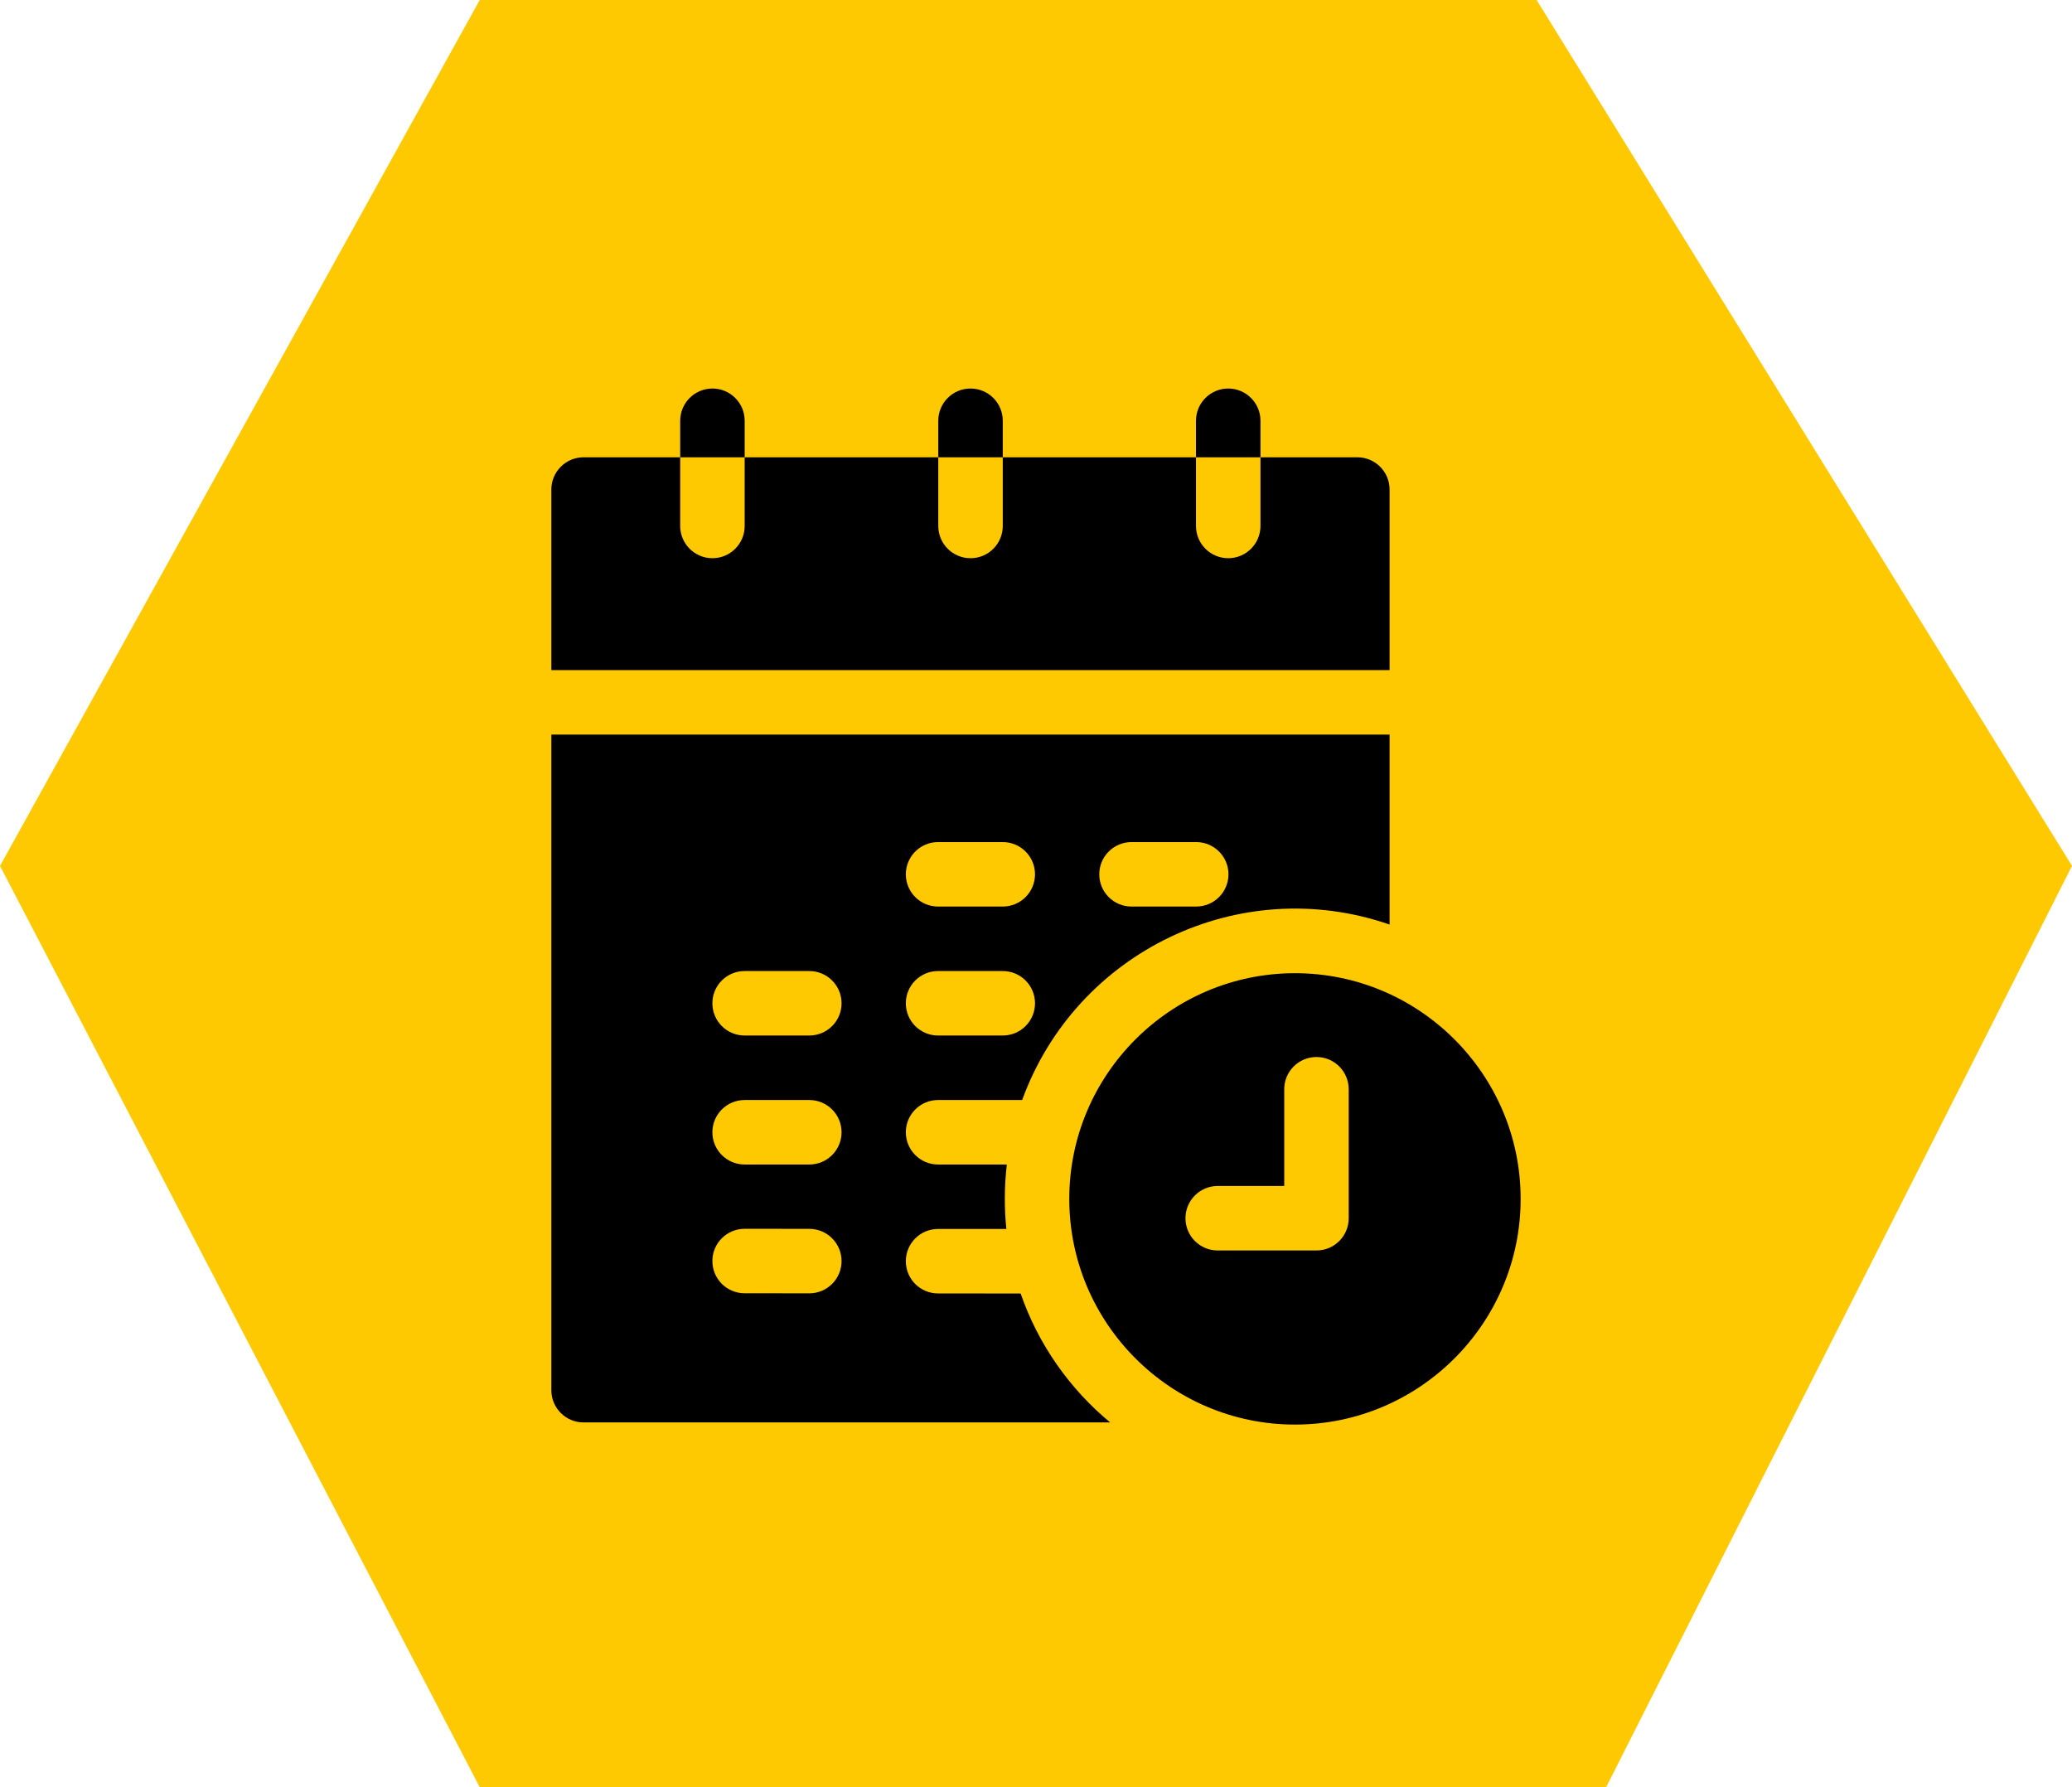 <svg width="80" height="69" viewBox="0 0 80 69" fill="none" xmlns="http://www.w3.org/2000/svg">
<path d="M59.329 0H18.523L0 33.43L18.523 69H62.013L80 33.43L59.329 0Z" fill="#FEC901"/>
<g clip-path="url(#clip0_373_143)">
<path d="M28.752 16.245C28.752 15.557 28.195 15 27.508 15C26.82 15 26.263 15.557 26.263 16.245V17.656H28.752V16.245Z" fill="black"/>
<path d="M38.717 16.245C38.717 15.557 38.159 15 37.472 15C36.784 15 36.227 15.557 36.227 16.245V17.656H38.717V16.245Z" fill="black"/>
<path d="M48.667 16.245C48.667 15.557 48.109 15 47.422 15C46.735 15 46.177 15.557 46.177 16.245V17.656H48.667V16.245Z" fill="black"/>
<path d="M53.652 18.9C53.652 18.213 53.095 17.655 52.407 17.655H48.667V20.306C48.667 20.994 48.11 21.551 47.422 21.551C46.735 21.551 46.177 20.994 46.177 20.306V17.655H38.717V20.306C38.717 20.994 38.16 21.551 37.472 21.551C36.785 21.551 36.227 20.994 36.227 20.306V17.655H28.752V20.306C28.752 20.994 28.195 21.551 27.507 21.551C26.82 21.551 26.262 20.994 26.262 20.306V17.655H22.532C21.845 17.655 21.287 18.213 21.287 18.9V25.871H53.652V18.9Z" fill="black"/>
<path d="M39.407 49.939L36.218 49.937C35.53 49.936 34.973 49.379 34.974 48.691C34.974 48.007 35.529 47.447 36.22 47.447L38.856 47.448C38.773 46.653 38.774 45.807 38.874 44.959H36.219C35.531 44.959 34.974 44.401 34.974 43.714C34.974 43.027 35.531 42.469 36.219 42.469H39.466C41.546 36.744 47.86 33.688 53.652 35.695V28.361H21.287V53.672C21.287 54.359 21.845 54.917 22.532 54.917H42.863C41.295 53.617 40.085 51.901 39.407 49.939ZM43.688 32.511H46.186C46.873 32.511 47.431 33.068 47.431 33.755C47.431 34.442 46.873 35 46.186 35H43.688C43 35 42.443 34.442 42.443 33.755C42.443 33.068 43 32.511 43.688 32.511ZM36.219 32.511H38.717C39.404 32.511 39.962 33.068 39.962 33.755C39.962 34.442 39.404 35 38.717 35H36.219C35.531 35 34.974 34.442 34.974 33.755C34.974 33.068 35.531 32.511 36.219 32.511ZM36.219 37.49H38.717C39.404 37.49 39.962 38.047 39.962 38.734C39.962 39.422 39.404 39.979 38.717 39.979H36.219C35.531 39.979 34.974 39.422 34.974 38.734C34.974 38.047 35.531 37.49 36.219 37.49ZM31.248 49.933C31.247 49.933 31.247 49.933 31.247 49.933L28.749 49.93C28.061 49.93 27.505 49.373 27.505 48.685C27.505 47.998 28.063 47.441 28.75 47.441H28.751L31.249 47.443C31.936 47.444 32.493 48.002 32.493 48.689C32.492 49.376 31.935 49.933 31.248 49.933ZM31.248 44.959H28.75C28.062 44.959 27.505 44.401 27.505 43.714C27.505 43.027 28.062 42.469 28.75 42.469H31.248C31.935 42.469 32.493 43.027 32.493 43.714C32.493 44.401 31.935 44.959 31.248 44.959ZM31.248 39.979H28.75C28.062 39.979 27.505 39.422 27.505 38.734C27.505 38.047 28.062 37.49 28.75 37.49H31.248C31.935 37.49 32.493 38.047 32.493 38.734C32.493 39.422 31.935 39.979 31.248 39.979Z" fill="black"/>
<path d="M49.999 37.573C45.194 37.573 41.285 41.482 41.285 46.286C41.285 51.091 45.194 55 49.999 55C54.804 55 58.712 51.091 58.712 46.286C58.712 41.482 54.804 37.573 49.999 37.573ZM52.074 47.033C52.074 47.721 51.516 48.278 50.829 48.278H47.015C46.328 48.278 45.771 47.721 45.771 47.033C45.771 46.346 46.328 45.788 47.015 45.788H49.584V42.054C49.584 41.367 50.141 40.809 50.829 40.809C51.516 40.809 52.074 41.367 52.074 42.054V47.033Z" fill="black"/>
</g>
<defs>
<clipPath id="clip0_373_143">
<rect width="40" height="40" fill="white" transform="translate(20 15)"/>
</clipPath>
</defs>
</svg>
